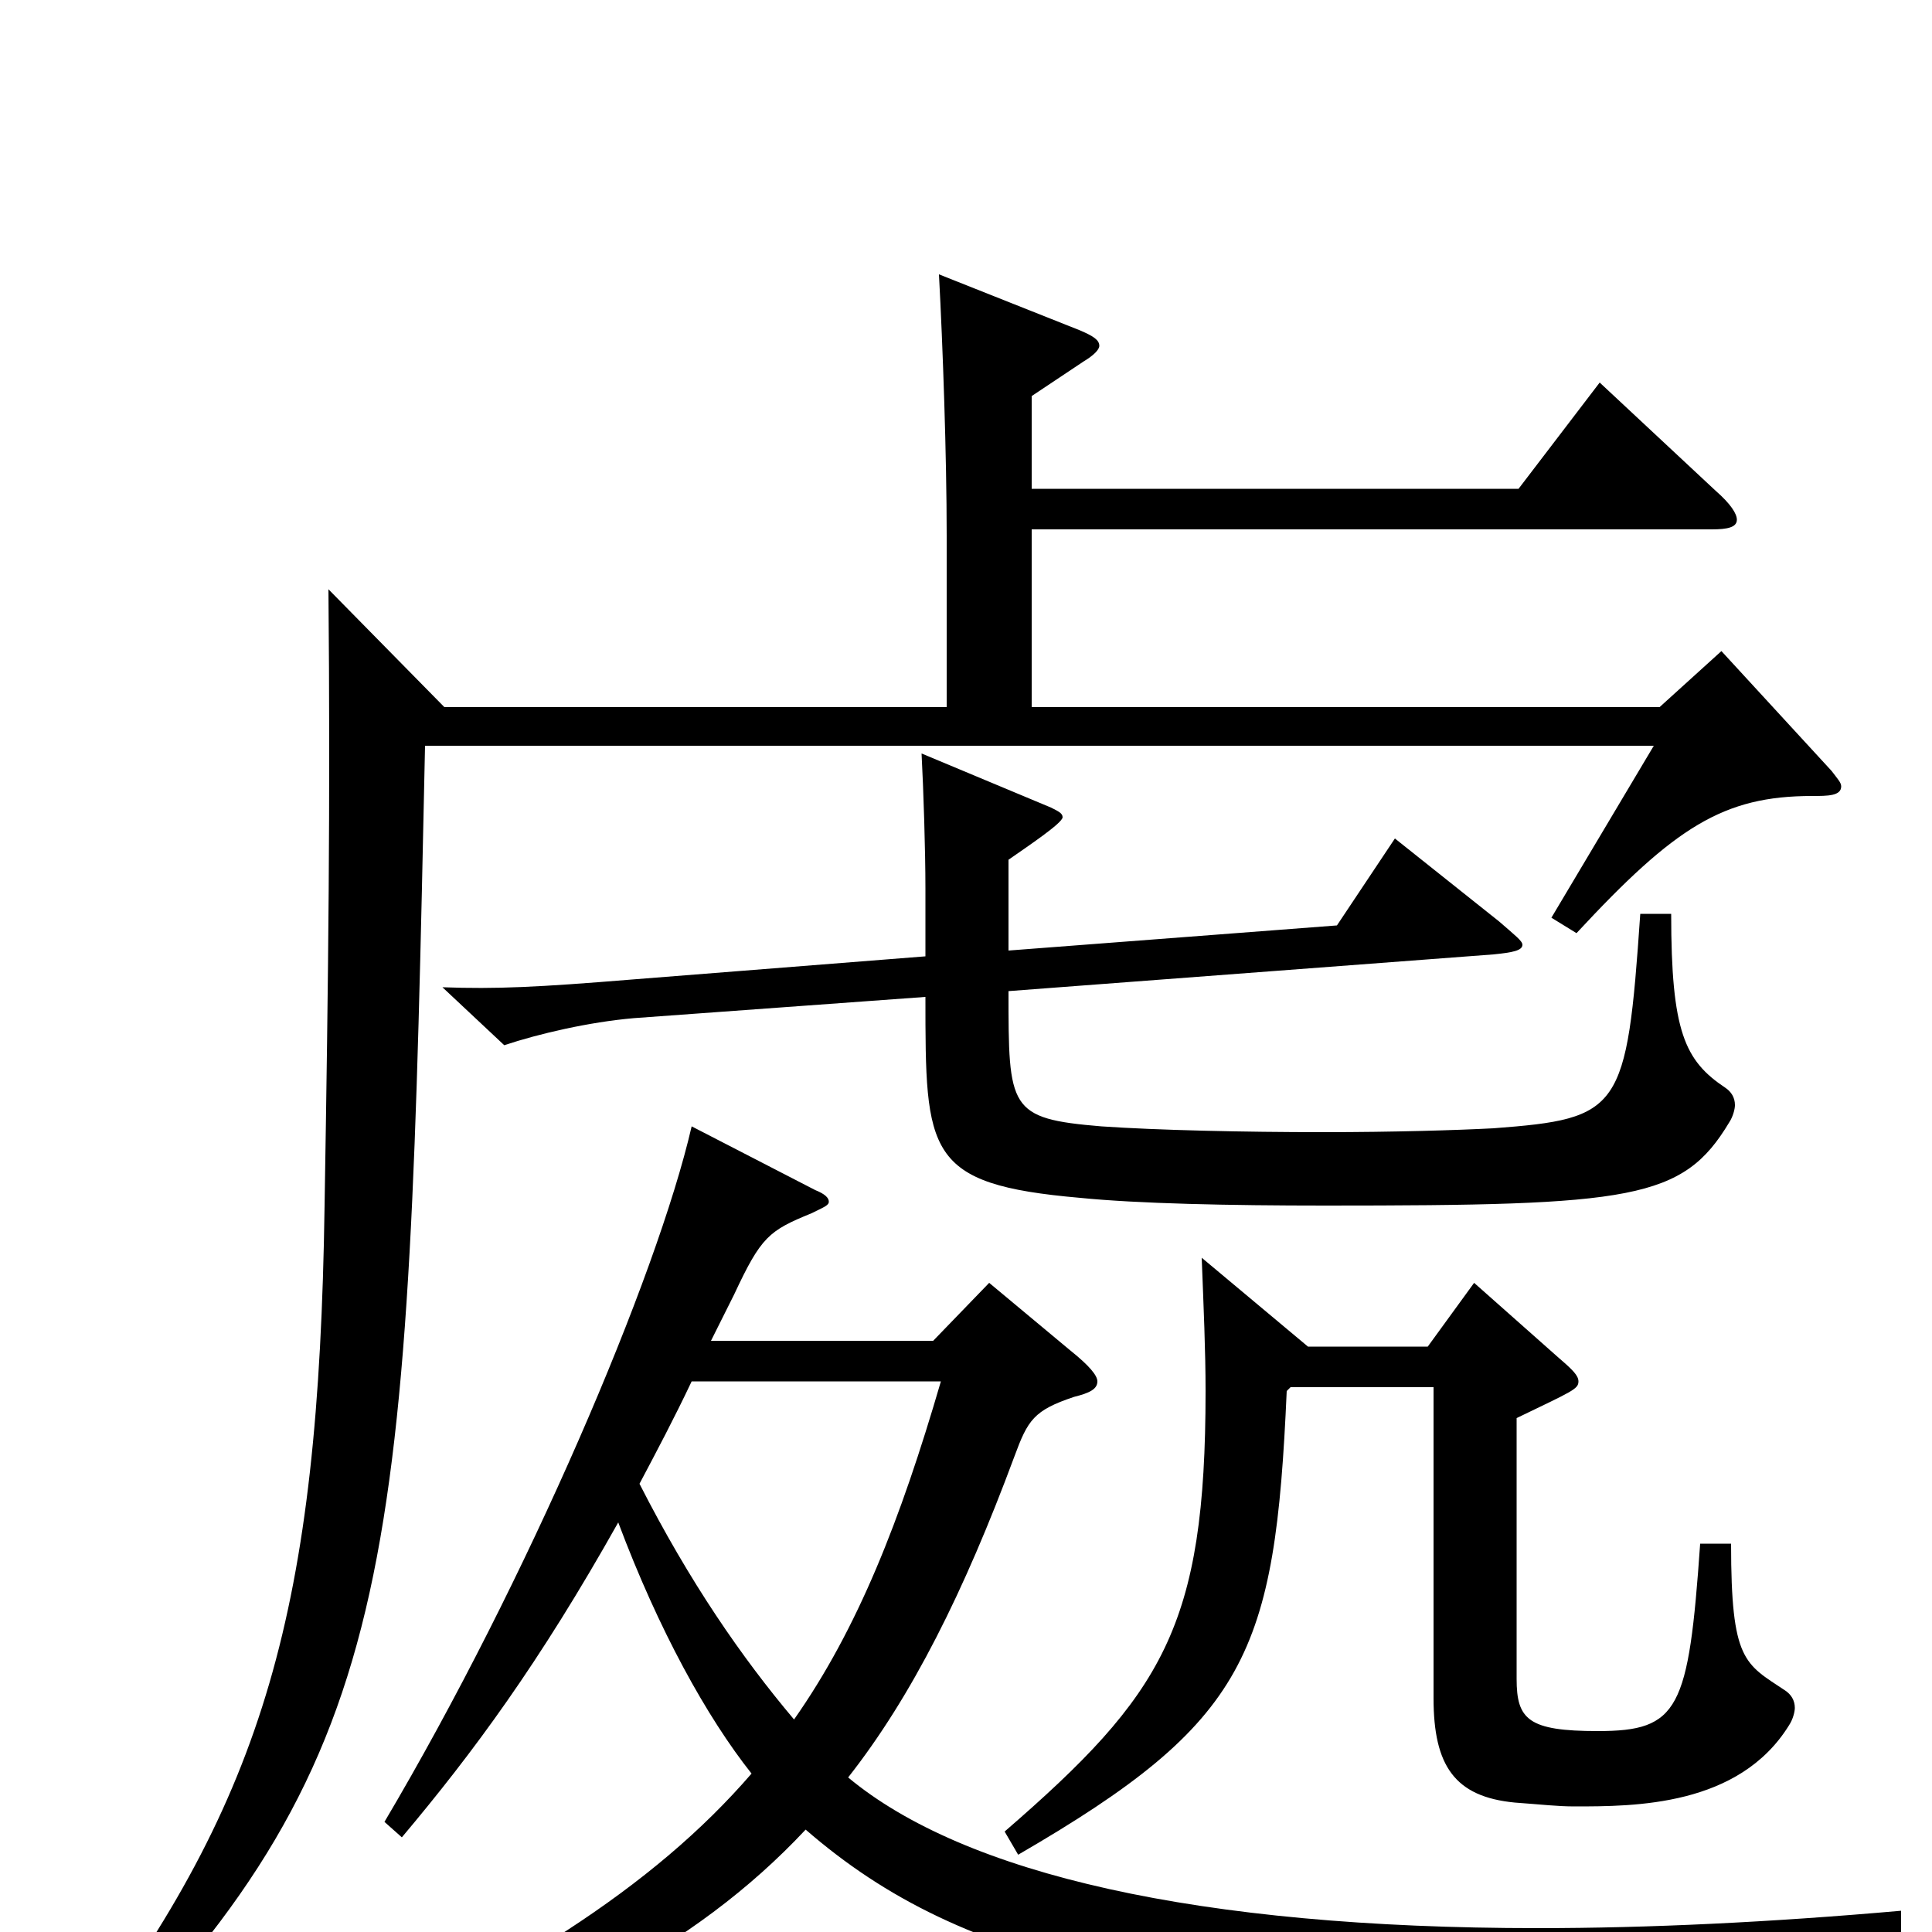 <svg xmlns="http://www.w3.org/2000/svg" viewBox="0 -1000 1000 1000">
	<path fill="#000000" d="M984 -11C916 -5 853 -2 796 -2C620 -2 499 -30 439 -80C472 -122 499 -176 525 -246C532 -265 535 -270 556 -277C564 -279 568 -281 568 -285C568 -288 564 -293 554 -301L512 -336L483 -306H368L380 -330C394 -360 398 -363 420 -372C426 -375 429 -376 429 -378C429 -380 427 -382 422 -384L358 -417C340 -339 273 -182 199 -57L208 -49C245 -93 279 -139 320 -212C341 -156 366 -111 389 -82C338 -23 265 23 147 77L155 91C281 48 359 9 417 -53C500 19 603 39 890 58H895C899 58 901 57 903 54C919 26 932 17 984 2ZM487 -285C466 -213 444 -157 411 -110C384 -142 357 -181 331 -232C340 -249 349 -266 358 -285ZM849 -527C842 -425 839 -421 773 -416C754 -415 721 -414 685 -414C644 -414 599 -415 570 -417C522 -421 522 -426 522 -487L773 -506C783 -507 788 -508 788 -511C788 -513 784 -516 776 -523L722 -566L692 -521L522 -508V-555C532 -562 550 -574 550 -577C550 -579 548 -580 544 -582L477 -610C478 -591 479 -560 479 -540V-505L327 -493C278 -489 257 -488 229 -489L261 -459C279 -465 305 -471 328 -473L479 -484C479 -403 479 -387 559 -380C589 -377 636 -376 686 -376C845 -376 871 -379 895 -419C897 -422 898 -426 898 -428C898 -432 896 -435 893 -437C872 -451 865 -466 865 -527ZM891 -663L859 -634H534V-726H886C894 -726 899 -727 899 -731C899 -734 896 -739 888 -746L828 -802L786 -747H534V-795L561 -813C566 -816 569 -819 569 -821C569 -824 566 -826 559 -829L486 -858C488 -821 490 -764 490 -723V-634H230L170 -695C171 -584 170 -496 168 -376C165 -167 137 -70 41 58L50 68C209 -95 211 -191 220 -614H856L803 -525L816 -517C867 -572 892 -588 938 -588C946 -588 953 -588 953 -593C953 -595 951 -597 948 -601ZM880 -201C874 -115 869 -104 827 -104C791 -104 785 -110 785 -131V-266C814 -280 817 -281 817 -285C817 -288 814 -291 807 -297L763 -336L739 -303H677L622 -349C623 -323 624 -301 624 -280C624 -158 602 -123 520 -52L527 -40C646 -109 660 -144 666 -280L668 -282H742V-121C742 -86 753 -70 784 -67C798 -66 806 -65 815 -65C846 -65 900 -65 926 -107C928 -110 929 -114 929 -116C929 -120 927 -123 924 -125C903 -139 896 -140 896 -201Z"/>
</svg>